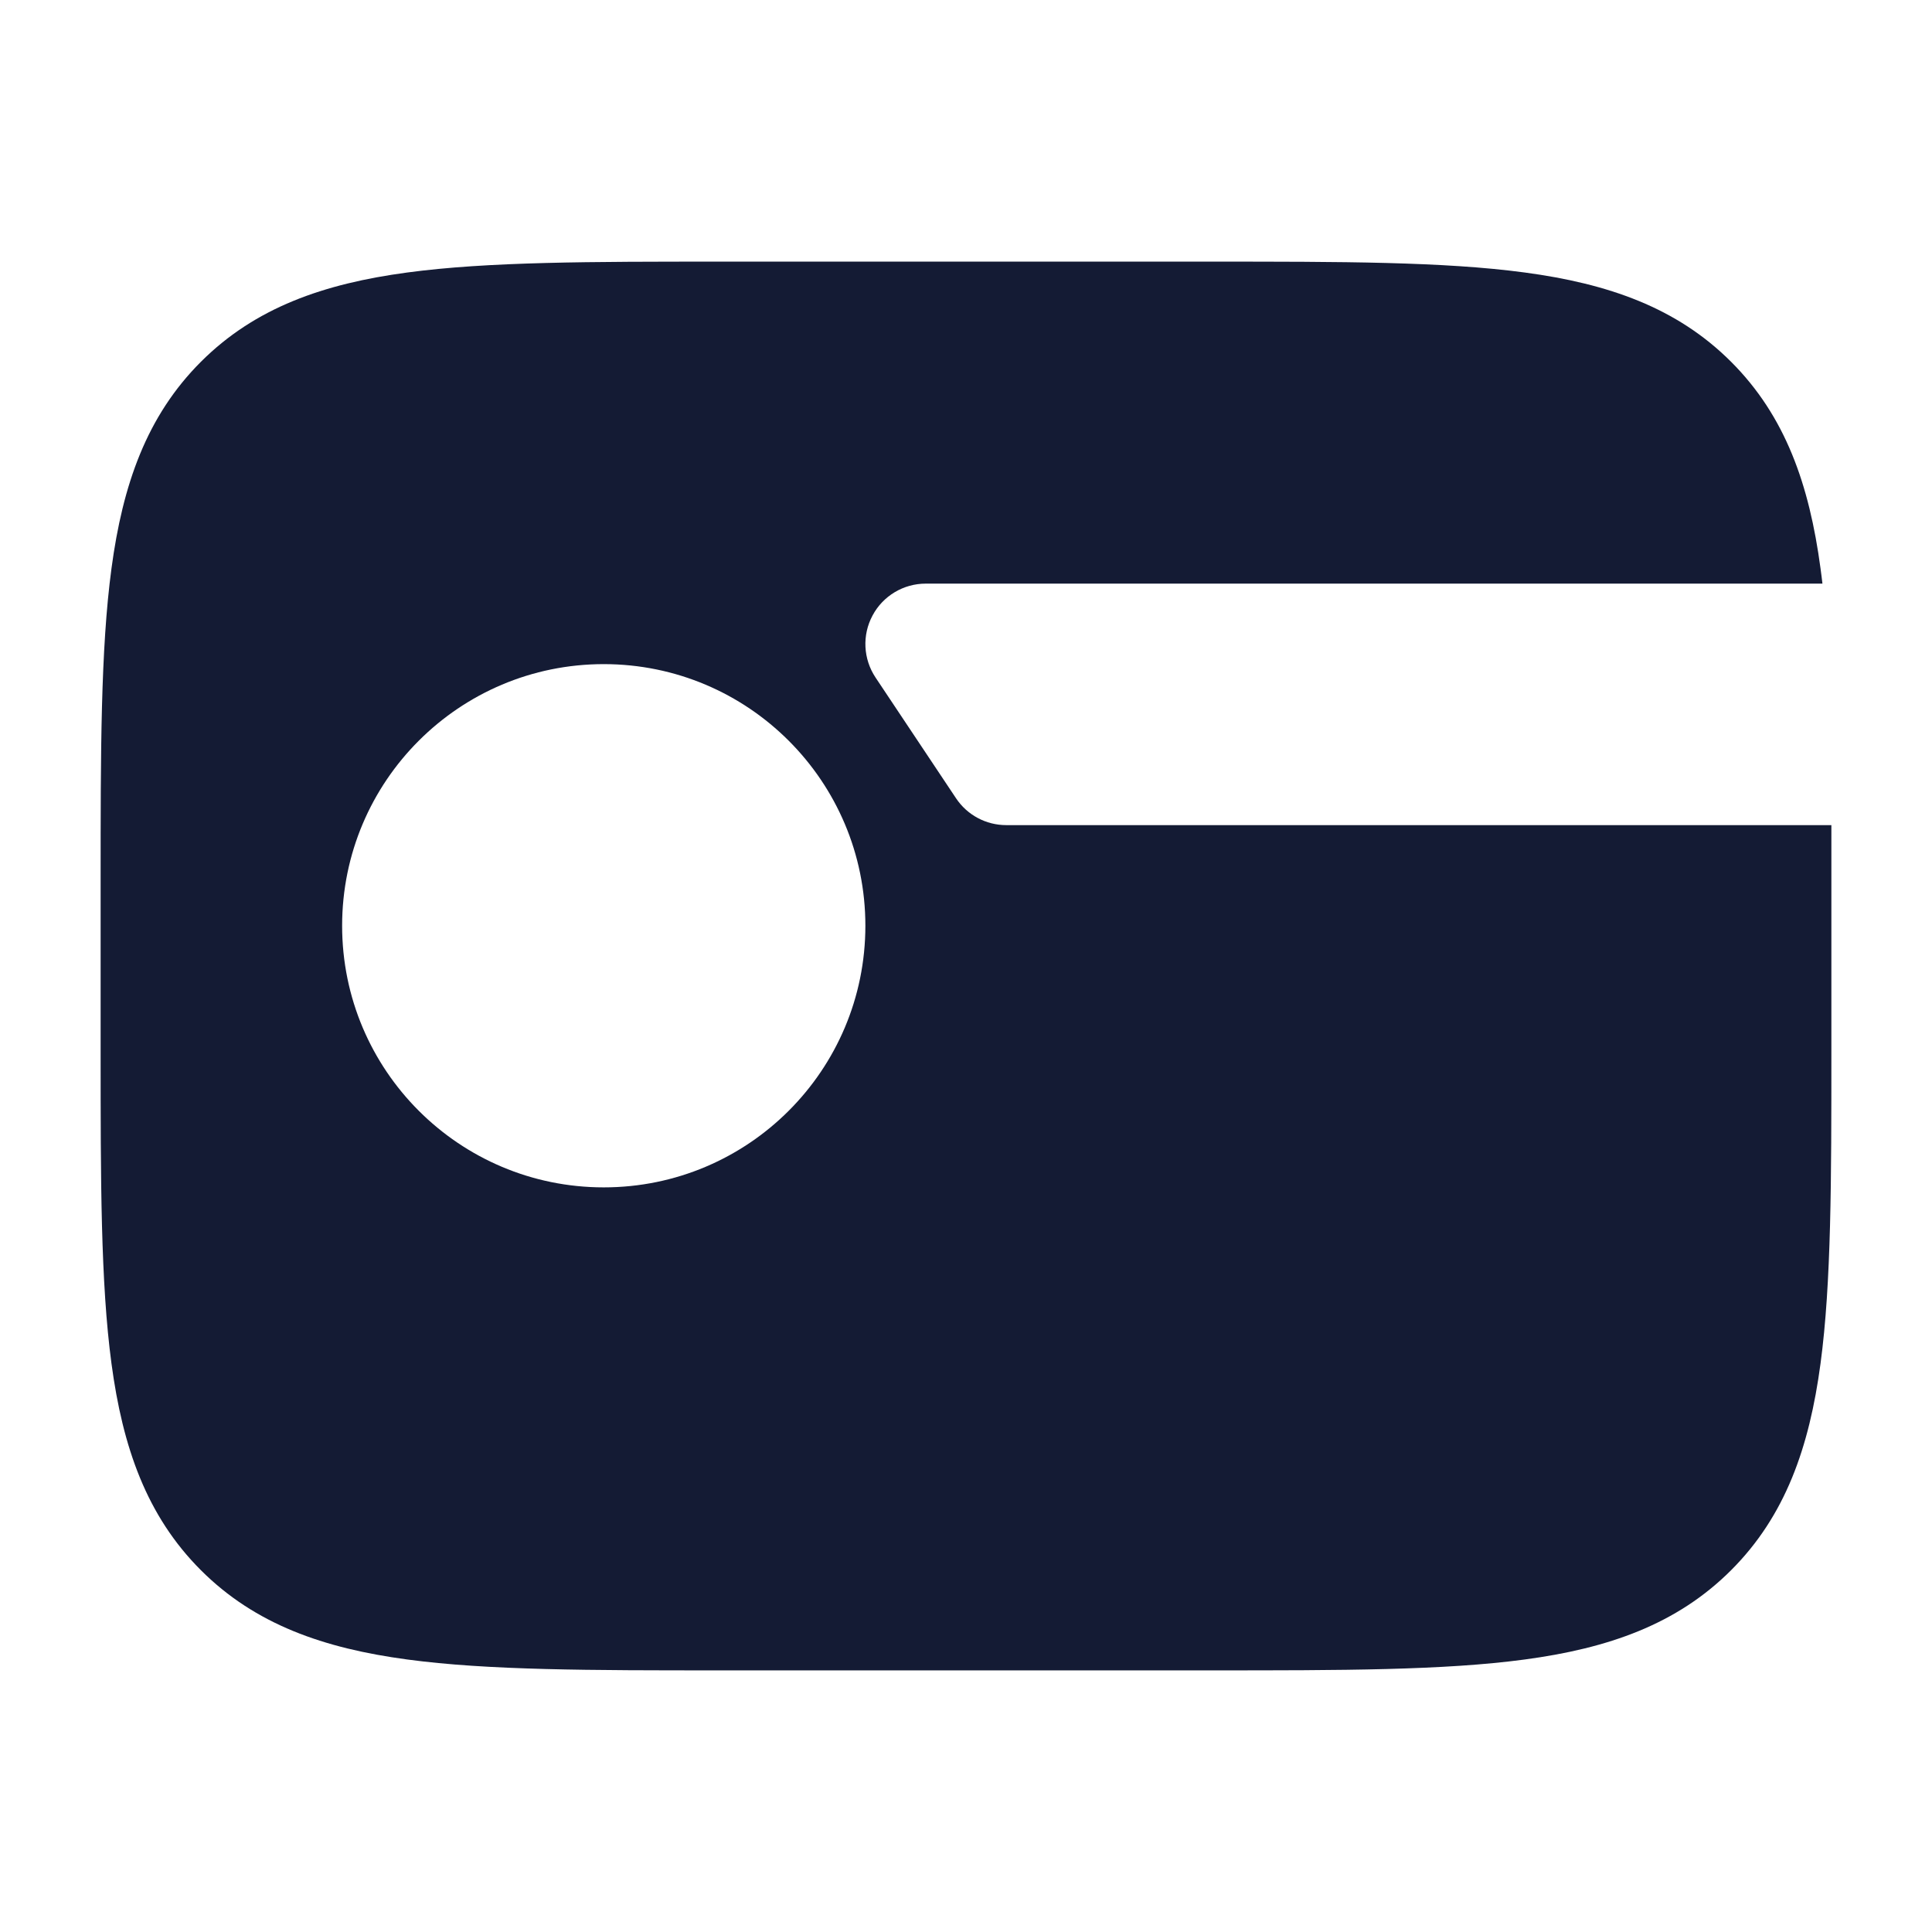 <svg width="24" height="24" viewBox="0 0 24 24" fill="none" xmlns="http://www.w3.org/2000/svg">
<path fill-rule="evenodd" clip-rule="evenodd" d="M15.056 3.25C16.658 3.25 17.937 3.25 18.94 3.385C19.977 3.524 20.83 3.82 21.505 4.495C22.18 5.17 22.476 6.023 22.615 7.06C22.624 7.122 22.631 7.185 22.639 7.25H11.5C11.223 7.25 10.969 7.402 10.839 7.646C10.708 7.89 10.723 8.186 10.876 8.416L11.876 9.916C12.015 10.125 12.249 10.25 12.5 10.25H22.75C22.75 10.472 22.75 10.7 22.75 10.935V13.056C22.75 14.658 22.75 15.937 22.615 16.94C22.476 17.977 22.18 18.83 21.505 19.505C20.83 20.18 19.977 20.476 18.94 20.615C17.937 20.75 16.658 20.75 15.056 20.75H8.944C7.342 20.75 6.063 20.75 5.06 20.615C4.023 20.476 3.17 20.18 2.495 19.505C1.82 18.83 1.524 17.977 1.385 16.94C1.25 15.937 1.25 14.658 1.25 13.056V10.944C1.25 9.342 1.25 8.063 1.385 7.06C1.524 6.023 1.82 5.17 2.495 4.495C3.17 3.82 4.023 3.524 5.06 3.385C6.063 3.25 7.342 3.25 8.944 3.25H15.056ZM7.5 8.25C5.705 8.25 4.25 9.705 4.25 11.5C4.25 13.295 5.705 14.75 7.5 14.75C9.295 14.75 10.75 13.295 10.75 11.5C10.75 9.705 9.295 8.25 7.5 8.25Z" fill="#141B34"/>
</svg>
